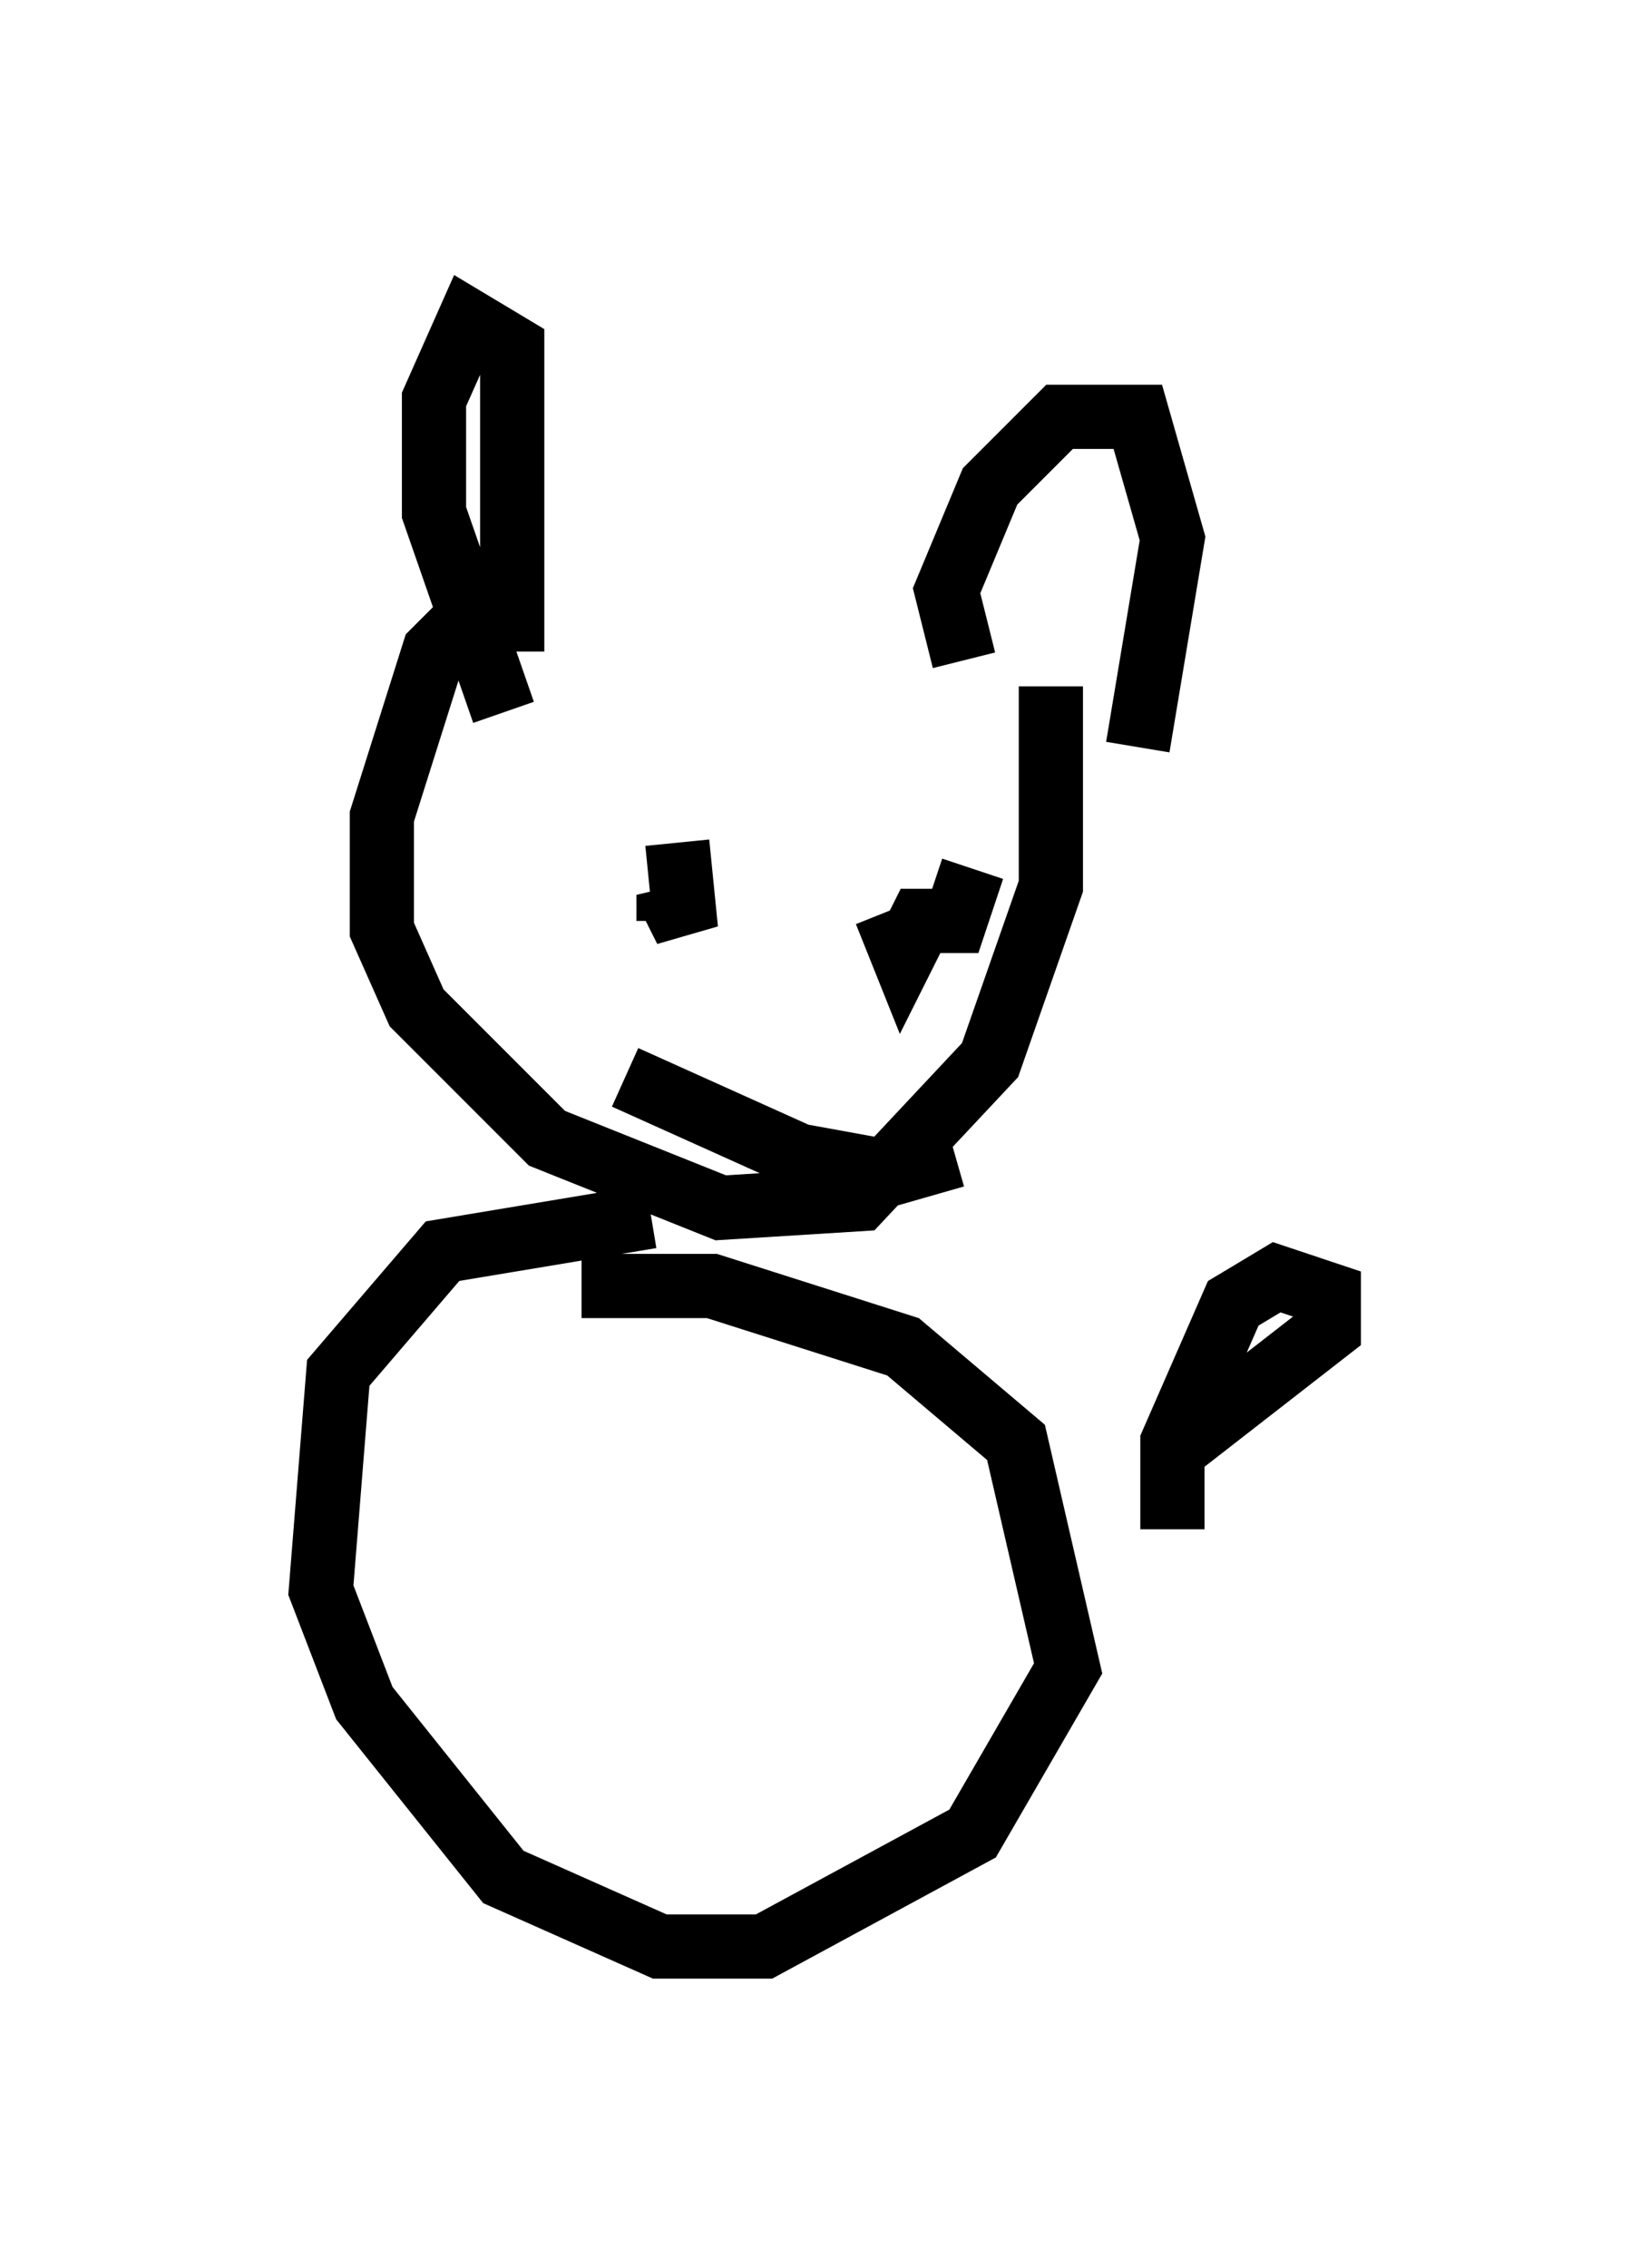 <?xml version="1.0" encoding="utf-8" ?>
<svg baseProfile="full" height="35.304" version="1.1" width="25.697" xmlns="http://www.w3.org/2000/svg" xmlns:ev="http://www.w3.org/2001/xml-events" xmlns:xlink="http://www.w3.org/1999/xlink"><defs /><rect fill="white" height="35.304" width="25.697" x="0" y="0" /><path d="M15.284, 10.548 m-7.713, -1.218 l-0.812, 0.812 -0.812, 2.571 l0.0, 1.759 0.541, 1.218 l2.03, 2.03 2.706, 1.083 l2.165, -0.135 2.03, -2.165 l0.947, -2.706 0.0, -3.112 m-1.353, -0.406 l-0.271, -1.083 0.677, -1.624 l1.083, -1.083 1.218, 0.0 l0.541, 1.894 -0.541, 3.248 m-9.743, -1.488 l0.0, -4.736 -0.677, -0.406 l-0.541, 1.218 0.0, 1.759 l1.083, 3.112 m1.759, 1.488 l0.0, 0.0 m0.541, 0.541 l0.0, 0.0 m-0.541, -0.135 l0.0, 0.0 m1.218, -0.135 l0.0, 0.0 m-0.271, 0.135 l0.0, 0.0 m0.0, 0.135 l0.135, 1.353 -0.271, -0.541 l0.0, 0.406 m4.736, -0.812 l-0.271, 0.812 -0.541, 0.0 l-0.271, 0.541 -0.271, -0.677 m-4.059, 2.571 l2.706, 1.218 1.488, 0.271 l0.947, -0.271 m-5.819, 2.03 l2.03, 0.0 2.977, 0.947 l1.759, 1.488 0.812, 3.518 l-1.488, 2.571 -3.248, 1.759 l-1.624, 0.0 -2.436, -1.083 l-2.165, -2.706 -0.677, -1.759 l0.271, -3.383 1.624, -1.894 l3.248, -0.541 m8.119, 4.871 l0.0, -1.353 0.947, -2.165 l0.677, -0.406 0.812, 0.271 l0.0, 0.541 -2.436, 1.894 " fill="none" stroke="black" stroke-width="1" /></svg>